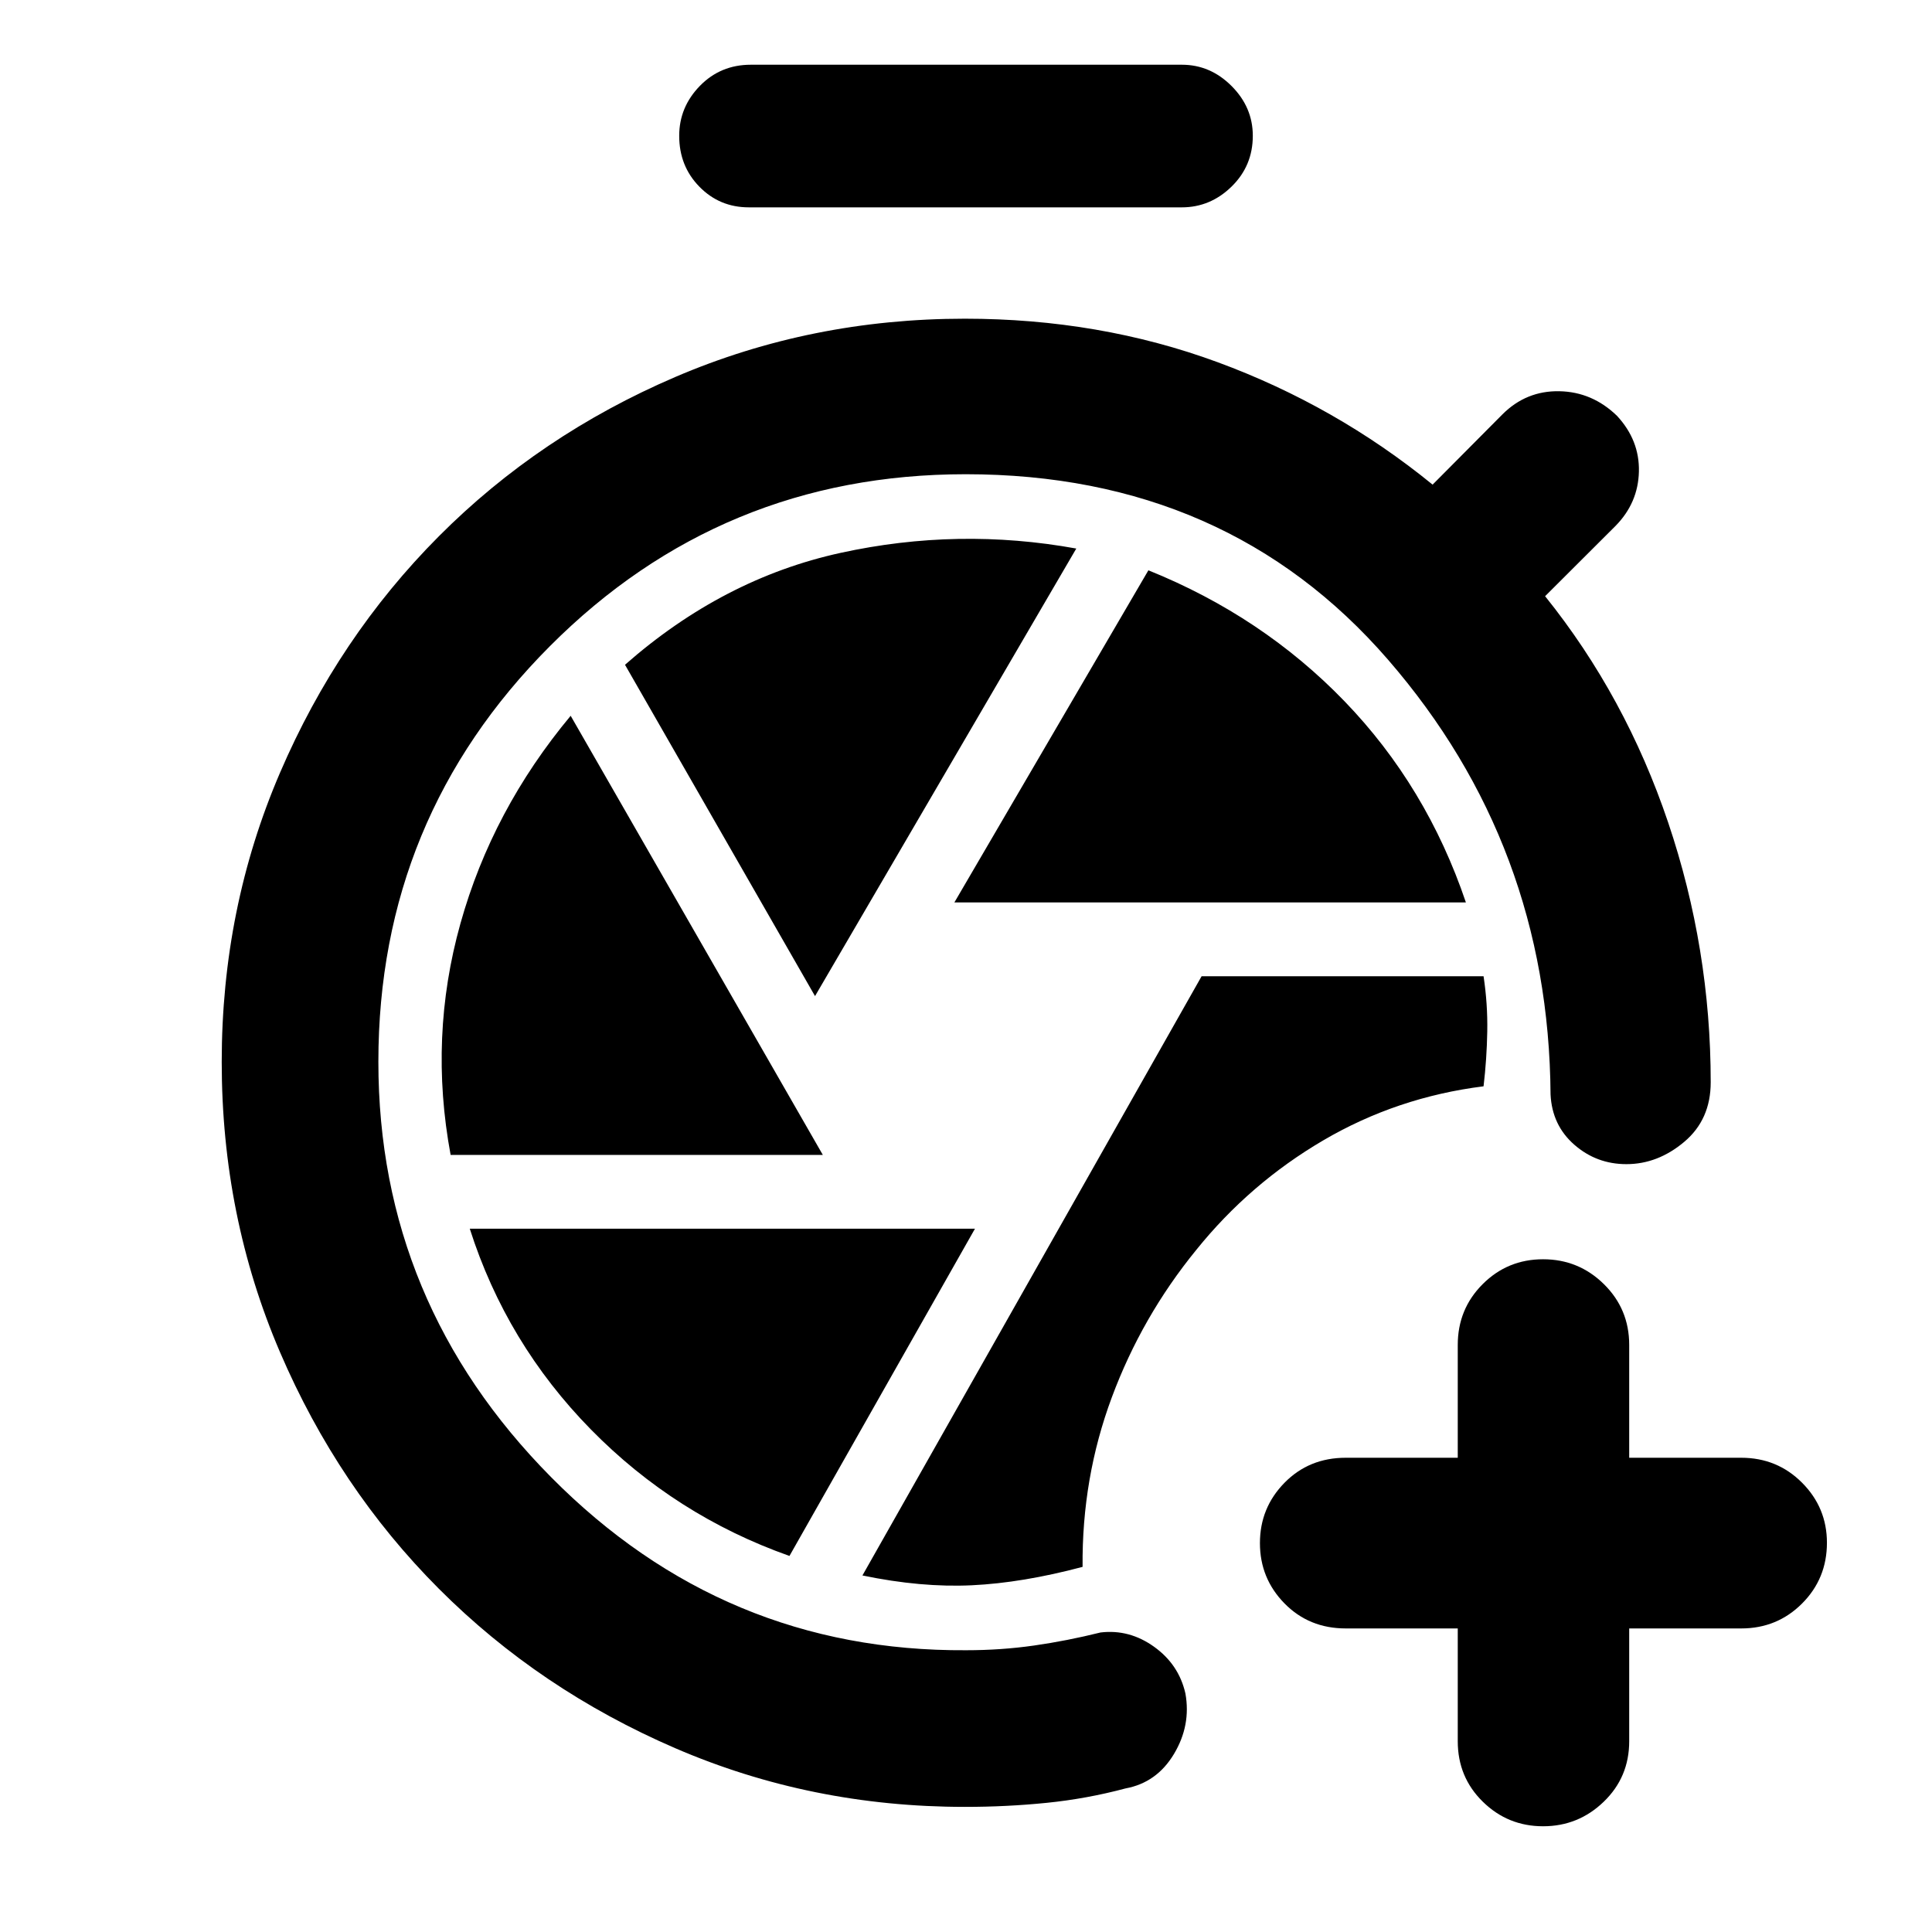 <svg xmlns="http://www.w3.org/2000/svg" height="40" viewBox="0 -960 960 960" width="40"><path d="M479.43-62.17q-76.36 0-143.86-29.14-67.49-29.15-117.49-79.24-50-50.09-78.95-117.57-28.96-67.48-28.96-144.21 0-76.35 28.96-143.69 28.95-67.34 78.95-117.52 50-50.19 117.49-79.15 67.5-28.95 143.86-28.95 66.9 0 125.59 21.61 58.68 21.61 106.83 60.84l34.69-34.9q11.8-11.8 28.23-11.51 16.43.3 28.72 12.24 11.24 12.14 10.87 27.69-.37 15.56-11.61 26.99l-35 34.93q40 49.79 61.15 112.45 21.14 62.65 21.14 129.08 0 18.52-13.15 29.6-13.15 11.08-28.75 11.08-14.82 0-25.87-9.65-11.05-9.66-11.81-24.95-.88-123.9-80.75-216.06-79.88-92.16-209.86-92.16-121.4 0-206.62 85.45t-85.22 206.53q0 119.66 85.85 206.39 85.85 86.73 206.14 85.98 17.51 0 33.84-2.34 16.33-2.33 33.01-6.48 14.3-1.72 26.6 7.09t15.57 23.2q2.85 15.85-5.69 30.09-8.54 14.24-24.03 17.1-19.33 5.16-39.22 7.17-19.88 2.01-40.65 2.01Zm58.5-119.26q-.4-44.13 14.53-84.25t41.92-73.2q26.61-33.08 63.19-54.51t79.6-26.83q1.6-13.54 1.84-27.27.24-13.72-1.84-27.42h-140.1L428.54-177.16q29.28 6.08 54.42 4.87 25.13-1.2 54.97-9.14Zm-63.71-330.15H728.4q-19.53-57.73-60.32-99.97-40.8-42.23-97.45-65.07l-96.41 165.04Zm-69.24 46.54L534.8-687.43q-58.7-10.64-117.12 2.15-58.43 12.78-107.12 55.6l94.42 164.64Zm-181.07 78.91h184.95l-125.3-218.2q-39 46.81-54.77 103.2-15.78 56.4-4.88 115Zm168.37 199.27 92.17-162.6H233.43q18.16 56.92 60.17 99.74 42.02 42.82 98.68 62.86Zm-20.19-670.11q-14.53 0-24.56-10.25-10.04-10.24-10.04-25.29 0-14.26 10.26-24.8 10.27-10.53 25.34-10.53h214.15q14.15 0 24.71 10.57t10.56 24.73q0 14.95-10.56 25.26-10.56 10.31-24.71 10.31H372.09Zm352.26 706.13h-55.68q-18.21 0-30.42-12.44-12.2-12.44-12.2-29.97 0-17.52 12.2-29.96 12.21-12.44 30.42-12.44h55.68v-56.06q0-17.83 12.37-30.2 12.37-12.37 30.03-12.37 17.67 0 30.23 12.37 12.56 12.37 12.56 30.2v56.06h55.68q17.83 0 30.2 12.39 12.37 12.4 12.37 29.85 0 17.83-12.37 30.2-12.37 12.37-30.2 12.37h-55.68v56.06q0 17.83-12.63 30.03-12.63 12.21-30.16 12.21-17.52 0-29.96-12.21-12.44-12.2-12.44-30.03v-56.06Z"/></svg>